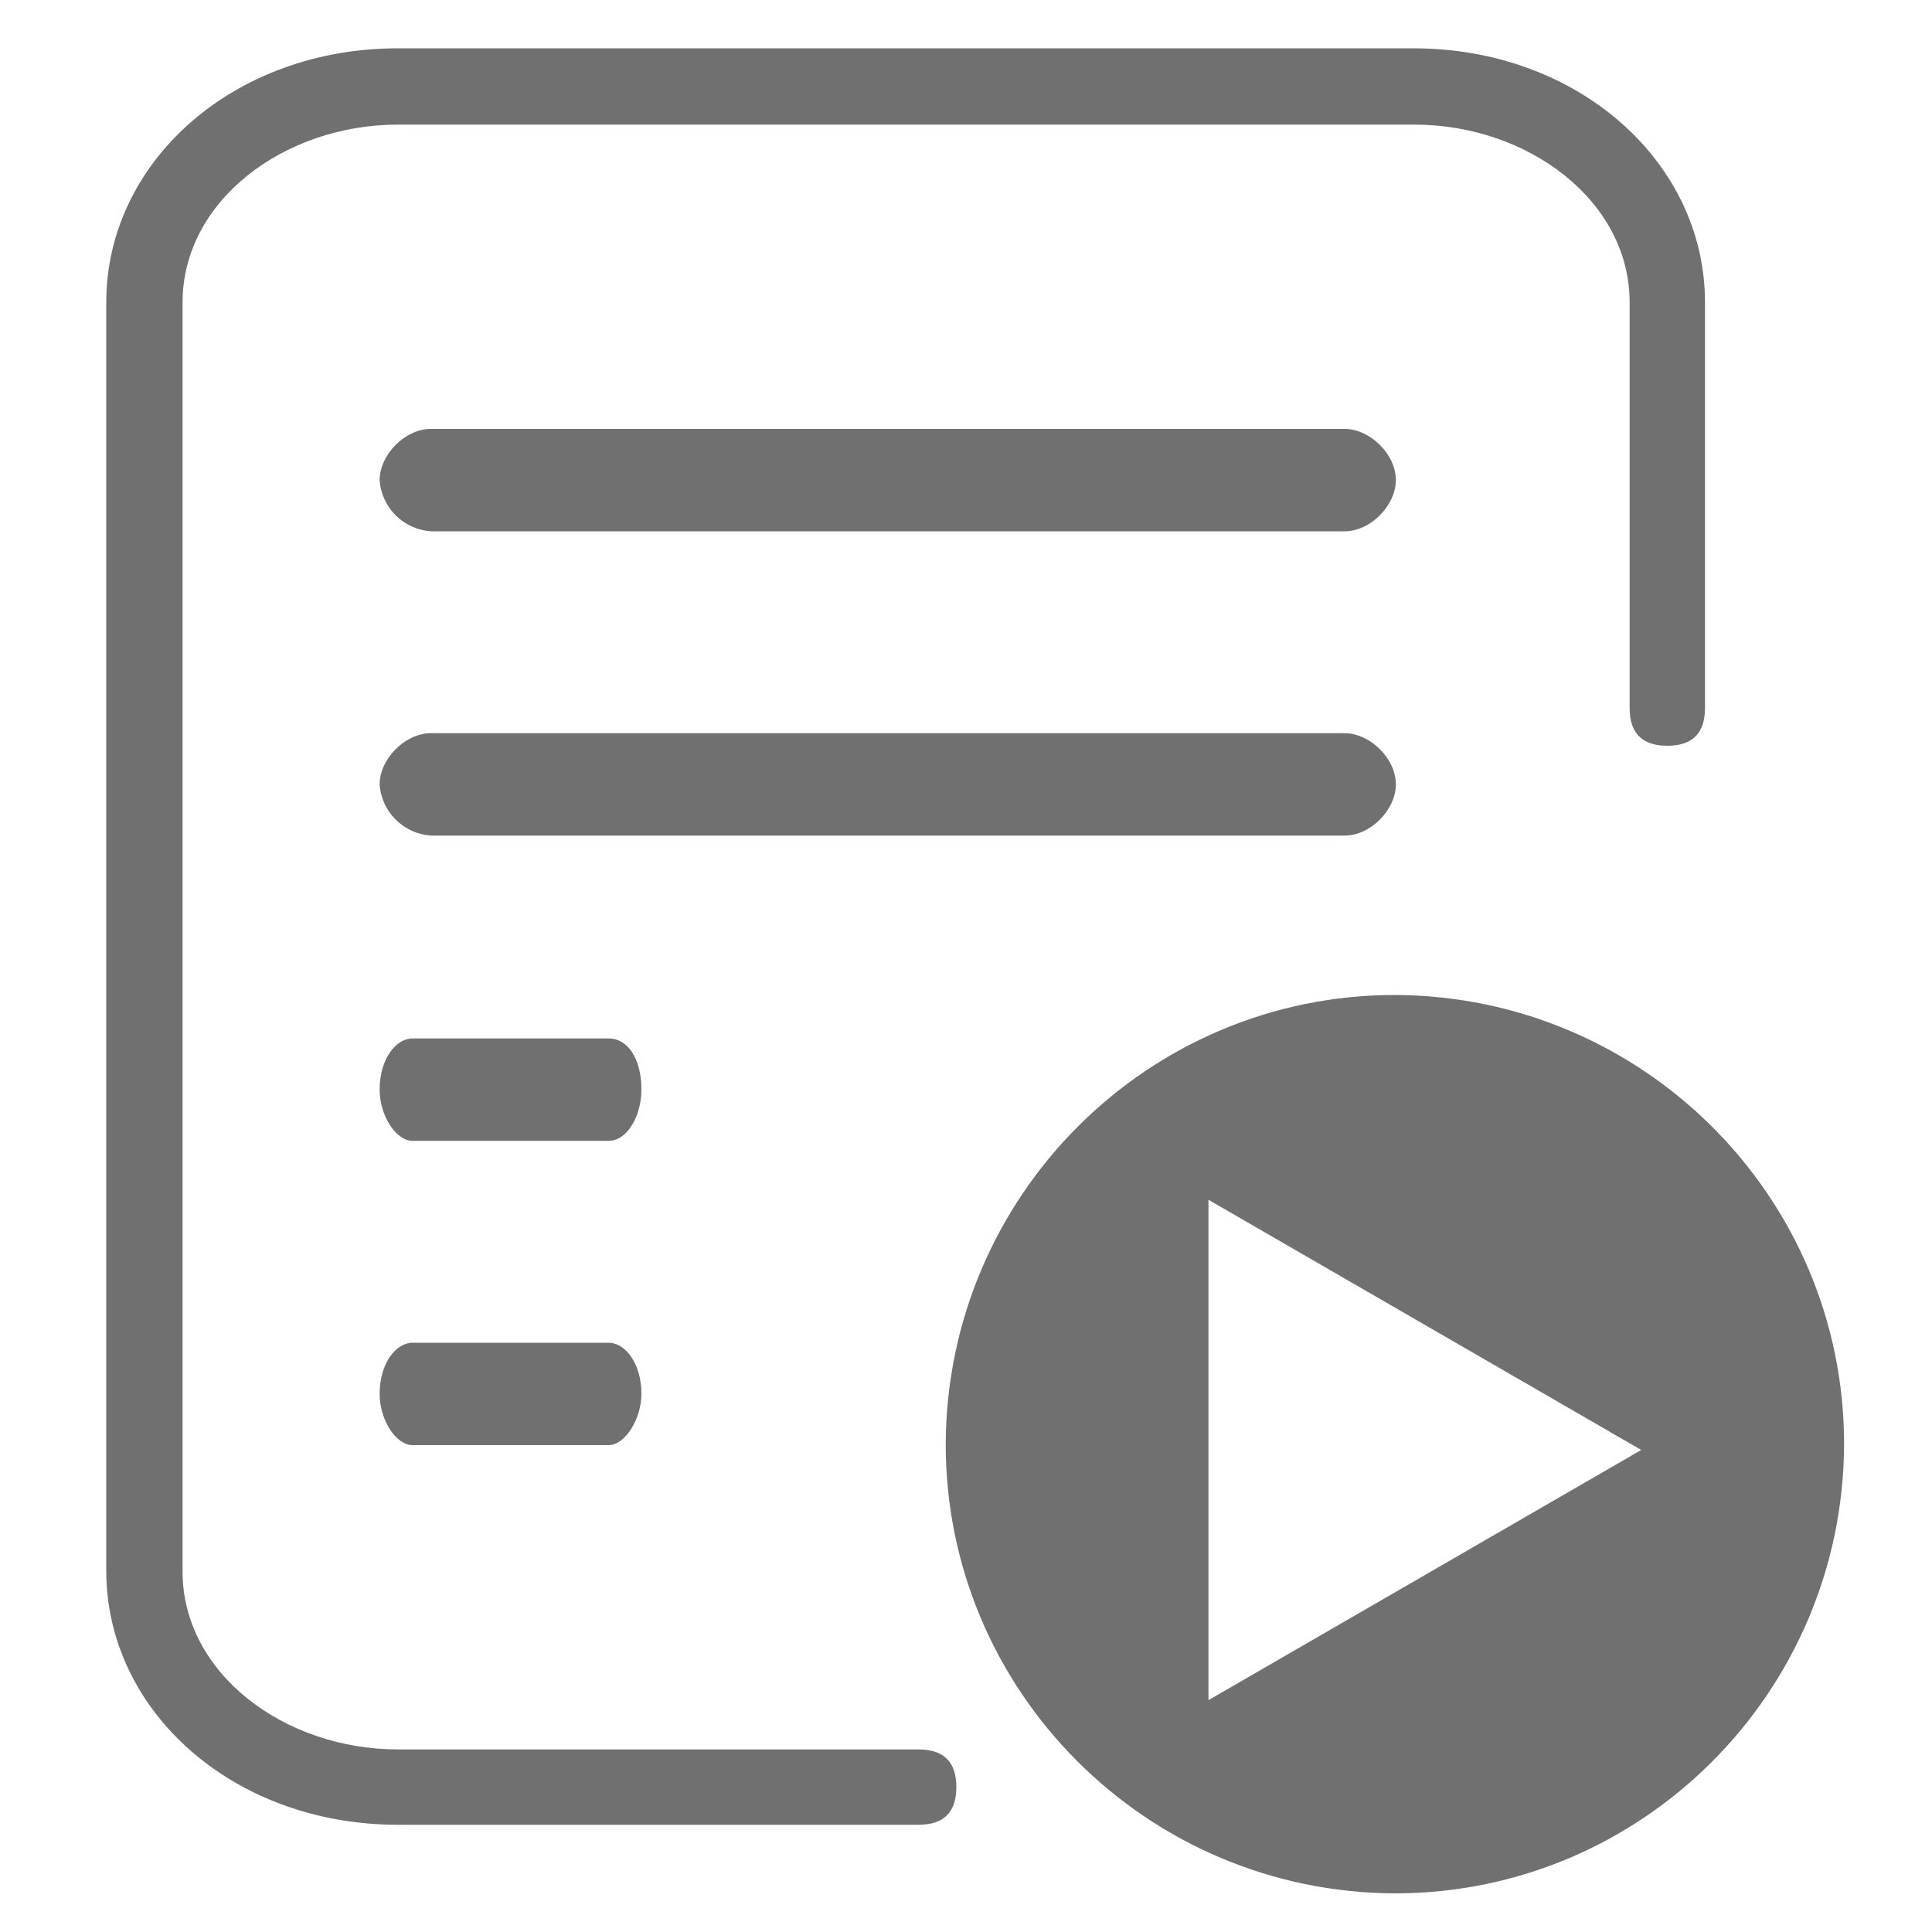 <?xml version="1.0" standalone="no"?><!DOCTYPE svg PUBLIC "-//W3C//DTD SVG 1.1//EN" "http://www.w3.org/Graphics/SVG/1.1/DTD/svg11.dtd"><svg t="1693445146833" class="icon" viewBox="0 0 1024 1024" version="1.1" xmlns="http://www.w3.org/2000/svg" p-id="4027" xmlns:xlink="http://www.w3.org/1999/xlink" width="64" height="64"><path d="M712.704 388.608c13.312 0 27.136 13.312 27.136 27.136 0 13.312-13.312 27.136-27.136 27.136H228.352c-14.336-1.024-26.112-12.288-27.136-27.136 0-13.312 13.312-27.136 27.136-27.136h484.352zM322.56 550.4c10.24 0 17.408 10.752 17.408 27.136 0 13.312-7.168 27.136-17.408 27.136H218.624c-8.704 0-17.408-13.312-17.408-27.136 0-16.384 8.704-27.136 17.408-27.136H322.56zM322.56 711.68c8.704 0 17.408 10.752 17.408 27.136 0 13.312-8.704 27.136-17.408 27.136H218.624c-8.704 0-17.408-13.312-17.408-27.136 0-16.384 8.704-27.136 17.408-27.136H322.56zM712.704 227.328c13.312 0 27.136 13.312 27.136 27.136 0 13.312-13.312 27.136-27.136 27.136H228.352c-14.336-1.024-26.112-12.288-27.136-27.136 0-13.312 13.312-27.136 27.136-27.136h484.352z" p-id="4028" fill="#707070"></path><path d="M486.912 967.168H210.944c-87.552 0-154.624-60.416-154.624-134.656V160.256C56.32 86.016 123.392 25.6 210.944 25.6h538.112c87.552 0 154.624 60.416 154.624 134.656v215.04c0 13.312-6.656 19.968-19.968 19.968-13.312 0-19.968-6.656-19.968-19.968v-215.04c0-53.76-53.76-94.208-114.176-94.208H210.944c-60.416 0-114.176 40.448-114.176 94.208v672.768c0 53.76 53.76 94.208 114.176 94.208h275.968c13.312 0 19.968 6.656 19.968 19.968s-6.656 19.968-19.968 19.968z" p-id="4029" fill="#707070"></path><path d="M739.328 527.36c131.584 0.512 238.08 107.008 238.08 238.08-0.512 131.584-107.008 238.08-238.08 238.08-131.584-0.512-238.08-107.008-238.08-238.08 0.512-131.584 107.008-238.08 238.08-238.08z m-98.816 373.76l229.376-132.608-229.376-132.608V901.12z" p-id="4030" fill="#707070"></path></svg>